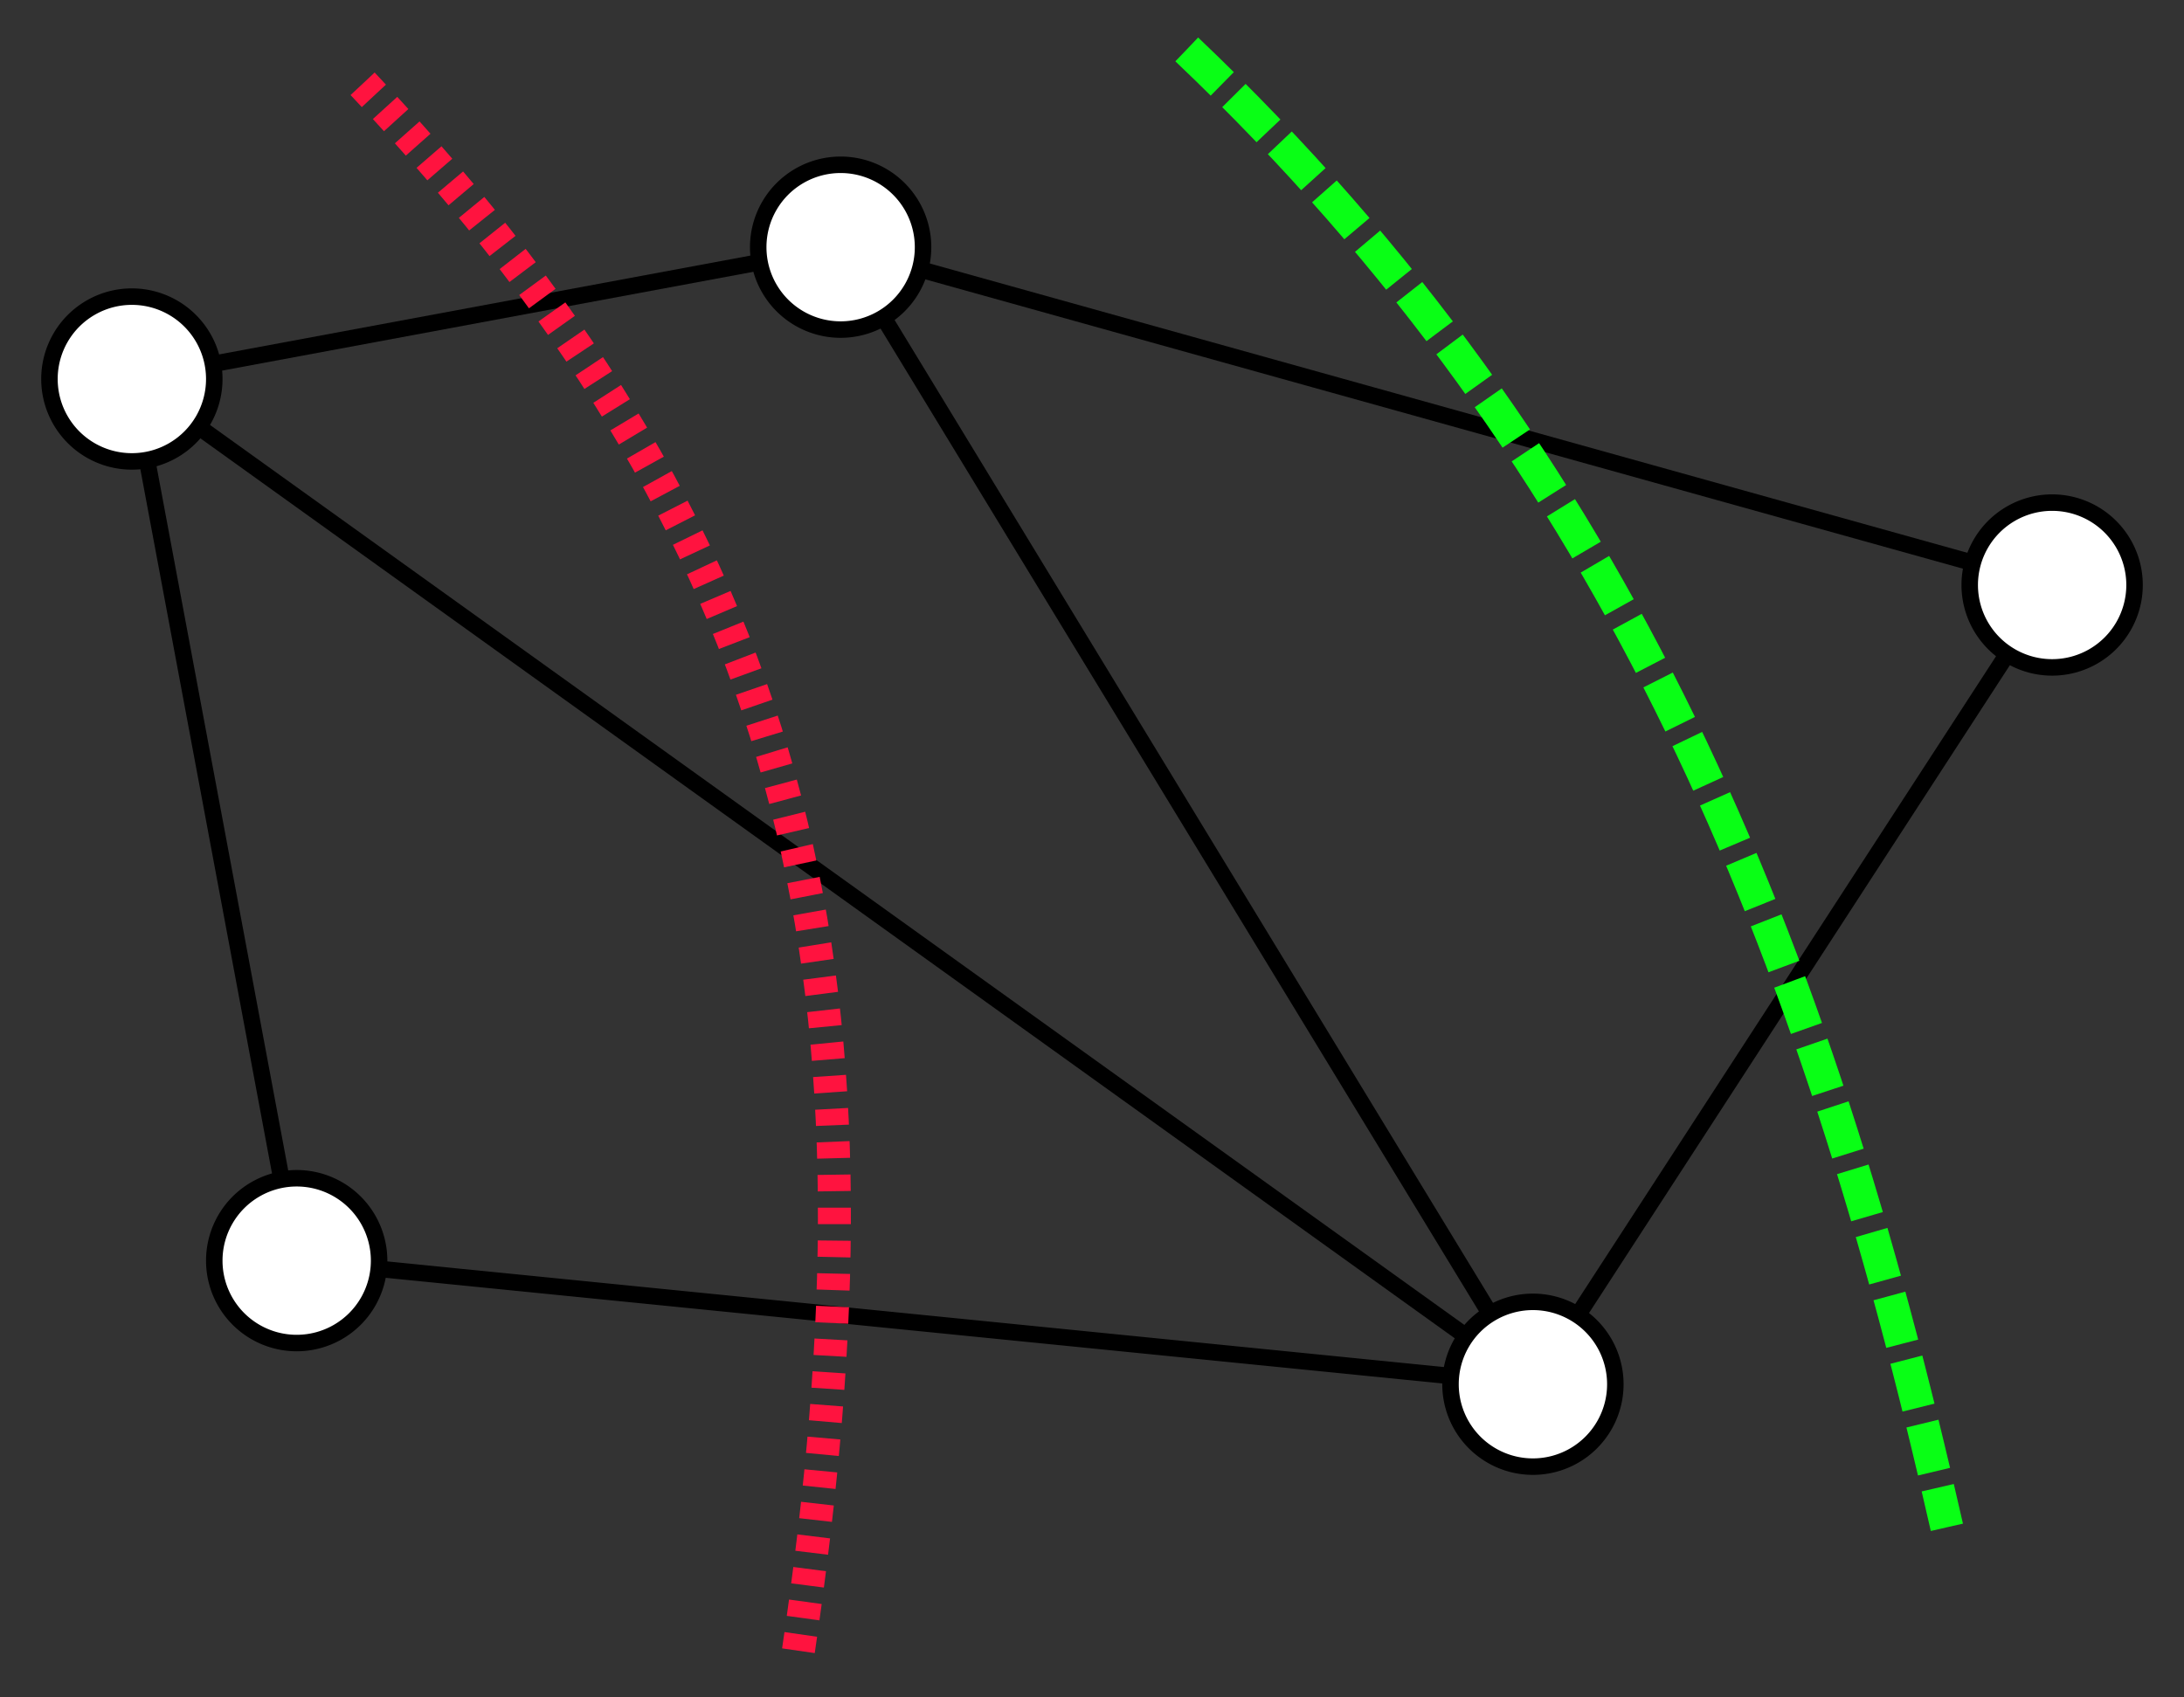 <?xml version="1.0" encoding="UTF-8" standalone="no"?>
<svg xmlns="http://www.w3.org/2000/svg" height="206" width="265">
  <rect width="100%" height="100%" fill="#333333" stroke="none"/>
  <path d="m16 46 86-16 147 41-63 97-150-15z" stroke="#000" stroke-width="2" fill="none"/>
  <path d="m46 153a10 10 0 1 1 -20 0 10 10 0 1 1 20 0z" fill-rule="evenodd" stroke="#000" stroke-width="2" fill="#fff"/>
 <path d="m16 46 170 122-84-138" stroke="#000" stroke-width="2" fill="none"/>
 <path d="m26 46a10 10 0 1 1 -20 0 10 10 0 1 1 20 0z" stroke="#000" stroke-width="2" fill="#fff"/>
 <path d="m112 30a10 10 0 1 1 -20 0 10 10 0 1 1 20 0z" stroke="#000" stroke-width="2" fill="#fff"/>
 <path d="m259 71a10 10 0 1 1 -20 0 10 10 0 1 1 20 0z" stroke="#000" stroke-width="2" fill="#fff"/>
 <path d="m196 168a10 10 0 1 1 -20 0 10 10 0 1 1 20 0z" stroke="#000" stroke-width="2" fill="#fff"/>
 <path d="m44 10.171c54.651 58.006 64.627 110.85 52.834 190.48" stroke="#ff133f" stroke-dasharray="2, 2" stroke-width="4" fill="none"/>
 <path d="m144 6c52.782 50.212 76.207 108.57 92.228 179.36" stroke="#09ff15" stroke-dasharray="6, 2" stroke-width="4" fill="none"/>
</svg>
